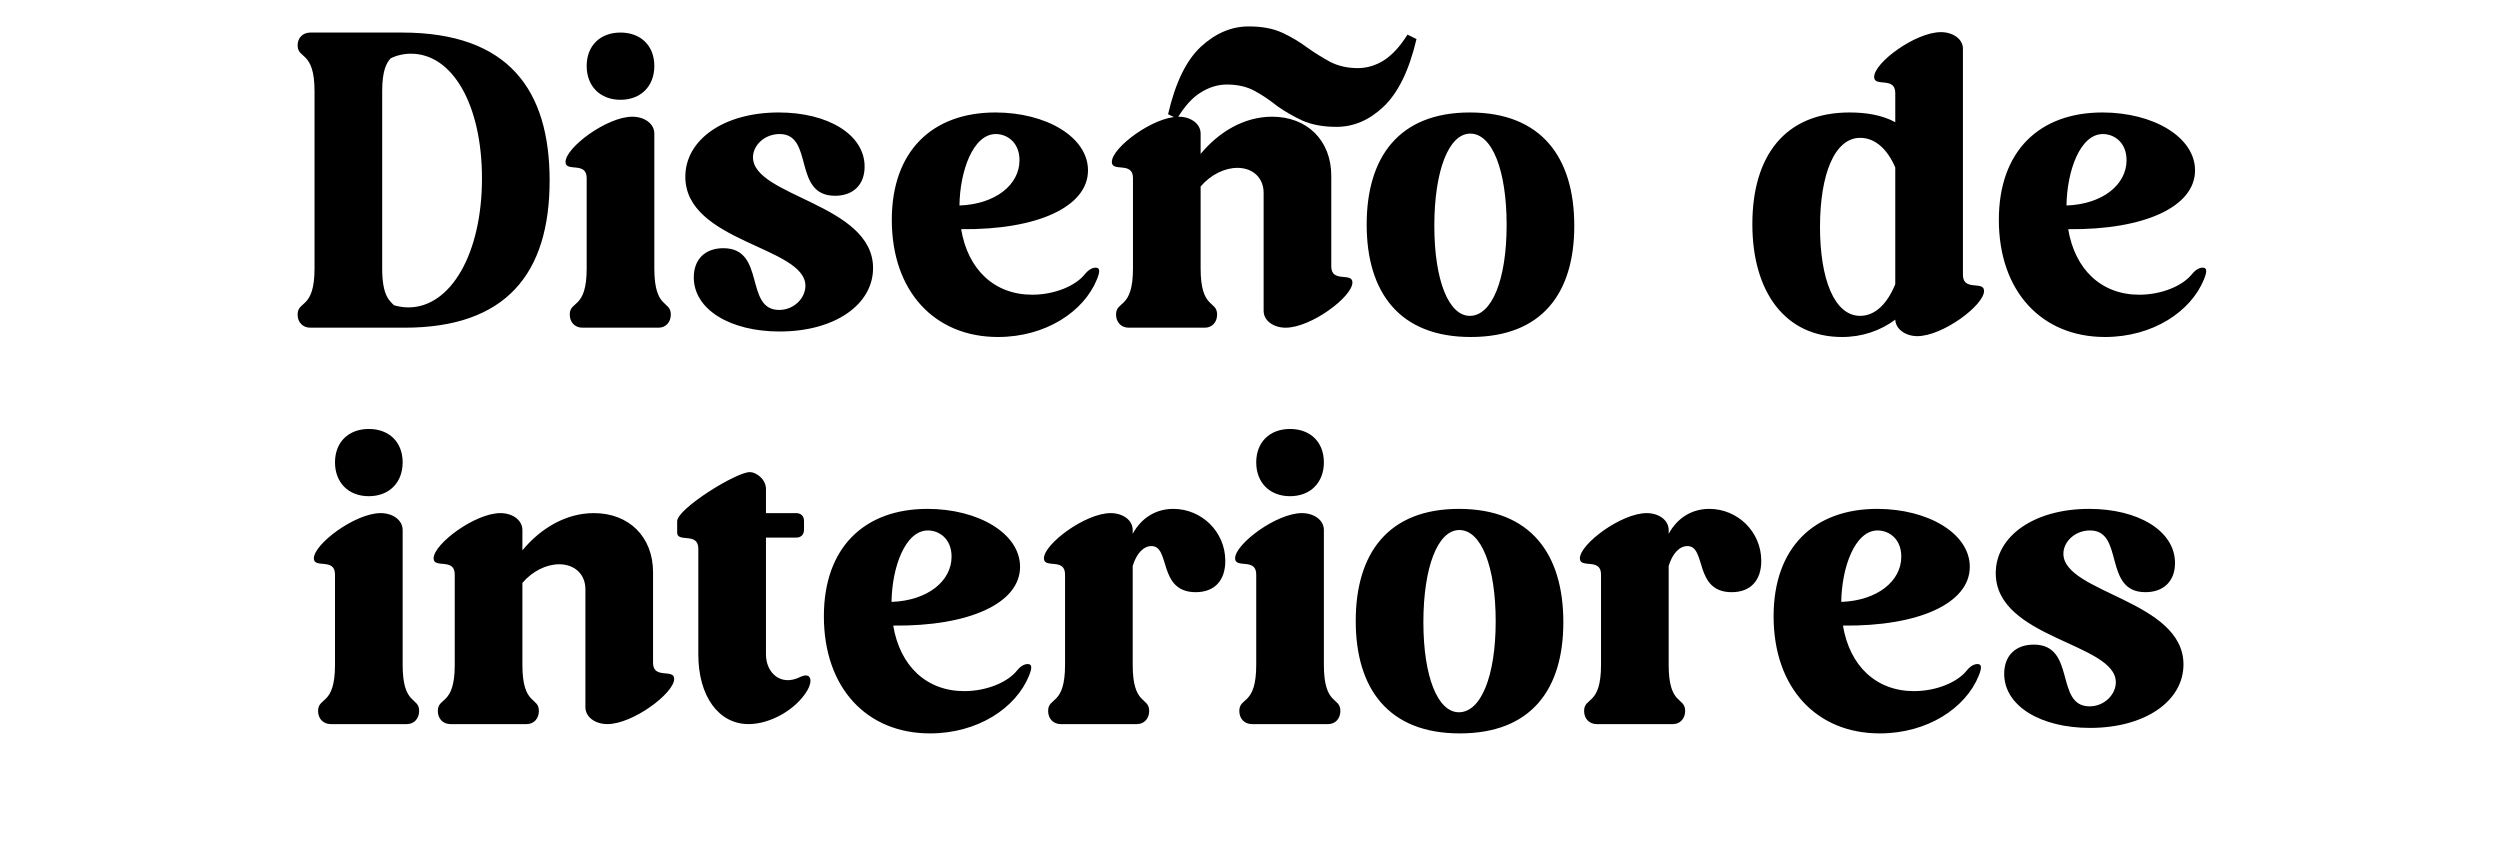 <svg width="473" height="160" viewBox="0 0 473 160" fill="none" xmlns="http://www.w3.org/2000/svg">
<path d="M74.549 57.76C75.429 58 76.309 58.16 77.269 58.16C85.269 58.16 91.189 48 91.189 33.76C91.189 19.92 85.669 10.16 77.749 10.16C76.389 10.16 75.029 10.48 73.909 11.04C73.109 11.92 72.309 13.36 72.309 17.28V50.8C72.309 55.92 73.669 56.88 74.549 57.76ZM58.709 62C57.269 62 56.309 60.96 56.309 59.52C56.309 56.8 59.509 58.56 59.509 50.8V17.28C59.509 9.52 56.309 11.28 56.309 8.56C56.309 7.2 57.269 6.16 58.709 6.16H76.069C96.309 6.16 103.989 17.12 103.989 34.16C103.989 51.76 95.749 62 76.549 62H58.709ZM110.199 62C108.759 62 107.799 60.96 107.799 59.52C107.799 56.8 110.999 58.56 110.999 50.8V33.68C110.999 30.48 106.999 32.64 106.999 30.64C106.999 27.92 114.839 22.08 119.639 22.08C121.879 22.08 123.799 23.36 123.799 25.28V50.8C123.799 58.56 126.919 56.8 126.919 59.52C126.919 60.96 125.959 62 124.599 62H110.199ZM110.999 12.48C110.999 8.64 113.559 6.16 117.399 6.16C121.239 6.16 123.799 8.64 123.799 12.48C123.799 16.32 121.239 18.88 117.399 18.88C113.559 18.88 110.999 16.32 110.999 12.48ZM142.464 29.76C142.464 37.2 165.184 38.56 165.184 50.72C165.184 57.6 157.984 62.72 147.504 62.72C138.144 62.72 131.264 58.56 131.264 52.48C131.264 49.04 133.424 46.96 136.864 46.96C144.944 46.96 140.784 58.64 147.424 58.64C150.224 58.64 152.384 56.4 152.384 54.08C152.384 46.64 129.664 45.84 129.664 33.44C129.664 26.48 136.864 21.28 147.344 21.28C156.624 21.28 163.584 25.44 163.584 31.52C163.584 34.96 161.424 37.04 157.984 37.04C149.904 37.04 154.064 25.36 147.504 25.36C144.624 25.36 142.464 27.52 142.464 29.76ZM181.529 38.88C188.329 38.64 192.889 34.96 192.889 30.32C192.889 26.88 190.489 25.36 188.409 25.36C184.089 25.36 181.609 32.4 181.529 38.88ZM207.529 52.88C205.049 58.96 197.849 63.76 188.809 63.76C176.889 63.76 168.729 55.2 168.729 41.6C168.729 28.56 176.409 21.28 188.329 21.28C197.929 21.28 205.849 25.92 205.849 32.24C205.849 39.12 196.249 43.52 181.849 43.36C183.129 51.04 188.169 55.76 195.289 55.76C199.529 55.76 203.529 54.08 205.289 51.84C206.009 50.96 206.729 50.64 207.289 50.64C208.009 50.64 208.249 51.12 207.529 52.88ZM213.558 62C212.118 62 211.158 60.96 211.158 59.52C211.158 56.8 214.358 58.56 214.358 50.8V33.68C214.358 30.48 210.358 32.64 210.358 30.64C210.358 27.92 218.198 22.08 222.998 22.08C225.238 22.08 227.158 23.36 227.158 25.28V29.12C230.598 24.96 235.398 22.08 240.678 22.08C247.318 22.08 251.878 26.56 251.878 33.28V50.4C251.878 53.6 255.878 51.44 255.878 53.44C255.878 56.16 248.038 62 243.238 62C240.998 62 239.078 60.72 239.078 58.8V36.48C239.078 33.68 237.078 31.76 234.118 31.76C231.718 31.76 229.078 33.04 227.158 35.28V50.8C227.158 58.56 230.278 56.8 230.278 59.52C230.278 60.96 229.318 62 227.958 62H213.558ZM278.174 25.28C274.094 25.28 271.374 32.32 271.374 42.72C271.374 53.04 274.094 59.76 278.094 59.76C282.254 59.76 285.054 52.96 285.054 42.56C285.054 32.24 282.334 25.28 278.174 25.28ZM278.254 63.76C264.814 63.76 258.574 55.36 258.574 42.48C258.574 29.76 264.654 21.28 278.094 21.28C291.614 21.28 297.854 29.76 297.854 42.72C297.854 55.44 291.774 63.76 278.254 63.76ZM358.585 53.76V31.68C357.065 28.16 354.745 26.08 351.945 26.08C347.145 26.08 344.345 32.88 344.345 42.96C344.345 52.8 347.065 59.76 351.945 59.76C354.745 59.76 357.065 57.52 358.585 53.76ZM371.385 52C371.385 55.2 375.385 53.04 375.385 55.04C375.385 57.76 367.545 63.6 362.745 63.6C360.585 63.6 358.665 62.32 358.585 60.48C355.785 62.56 352.345 63.76 348.505 63.76C337.785 63.76 331.545 55.28 331.545 42.4C331.545 29.6 337.625 21.28 349.945 21.28C353.065 21.28 356.105 21.76 358.585 23.12V17.6C358.585 14.4 354.585 16.56 354.585 14.56C354.585 11.84 362.425 6.08 367.225 6.08C369.465 6.08 371.385 7.36 371.385 9.2V52ZM390.982 38.88C397.782 38.64 402.342 34.96 402.342 30.32C402.342 26.88 399.942 25.36 397.862 25.36C393.542 25.36 391.062 32.4 390.982 38.88ZM416.982 52.88C414.502 58.96 407.302 63.76 398.262 63.76C386.342 63.76 378.182 55.2 378.182 41.6C378.182 28.56 385.862 21.28 397.782 21.28C407.382 21.28 415.302 25.92 415.302 32.24C415.302 39.12 405.702 43.52 391.302 43.36C392.582 51.04 397.622 55.76 404.742 55.76C408.982 55.76 412.982 54.08 414.742 51.84C415.462 50.96 416.182 50.64 416.742 50.64C417.462 50.64 417.702 51.12 416.982 52.88ZM62.582 137C61.142 137 60.182 135.96 60.182 134.52C60.182 131.8 63.382 133.56 63.382 125.8V108.68C63.382 105.48 59.382 107.64 59.382 105.64C59.382 102.92 67.222 97.08 72.022 97.08C74.262 97.08 76.182 98.36 76.182 100.28V125.8C76.182 133.56 79.302 131.8 79.302 134.52C79.302 135.96 78.342 137 76.982 137H62.582ZM63.382 87.48C63.382 83.64 65.942 81.16 69.782 81.16C73.622 81.16 76.182 83.64 76.182 87.48C76.182 91.32 73.622 93.88 69.782 93.88C65.942 93.88 63.382 91.32 63.382 87.48ZM85.238 137C83.798 137 82.838 135.96 82.838 134.52C82.838 131.8 86.038 133.56 86.038 125.8V108.68C86.038 105.48 82.038 107.64 82.038 105.64C82.038 102.92 89.878 97.08 94.678 97.08C96.918 97.08 98.838 98.36 98.838 100.28V104.12C102.278 99.96 107.078 97.08 112.358 97.08C118.998 97.08 123.558 101.56 123.558 108.28V125.4C123.558 128.6 127.558 126.44 127.558 128.44C127.558 131.16 119.718 137 114.918 137C112.678 137 110.758 135.72 110.758 133.8V111.48C110.758 108.68 108.758 106.76 105.798 106.76C103.398 106.76 100.758 108.04 98.838 110.28V125.8C98.838 133.56 101.958 131.8 101.958 134.52C101.958 135.96 100.998 137 99.638 137H85.238ZM152.76 130.6C150.6 134.28 145.72 137 141.64 137C135.96 137 132.12 131.72 132.12 123.8V103.8C132.12 100.6 128.12 102.76 128.12 100.76V98.6C128.12 96.28 139.24 89.32 141.88 89.32C143 89.32 144.92 90.6 144.92 92.52V97.08H150.6C151.56 97.08 152.12 97.64 152.12 98.6V100.2C152.12 101.16 151.56 101.72 150.6 101.72H144.92V123.8C144.92 127.32 147.72 129.88 151.32 128.12C153.64 127 153.72 129 152.76 130.6ZM168.677 113.88C175.477 113.64 180.037 109.96 180.037 105.32C180.037 101.88 177.637 100.36 175.557 100.36C171.237 100.36 168.757 107.4 168.677 113.88ZM194.677 127.88C192.197 133.96 184.997 138.76 175.957 138.76C164.037 138.76 155.877 130.2 155.877 116.6C155.877 103.56 163.557 96.28 175.477 96.28C185.077 96.28 192.997 100.92 192.997 107.24C192.997 114.12 183.397 118.52 168.997 118.36C170.277 126.04 175.317 130.76 182.437 130.76C186.677 130.76 190.677 129.08 192.437 126.84C193.157 125.96 193.877 125.64 194.437 125.64C195.157 125.64 195.397 126.12 194.677 127.88ZM200.707 137C199.267 137 198.307 135.96 198.307 134.52C198.307 131.8 201.507 133.56 201.507 125.8V108.68C201.507 105.48 197.507 107.64 197.507 105.64C197.507 102.92 205.347 97.08 210.147 97.08C212.387 97.08 214.307 98.36 214.307 100.28V101C215.907 98.04 218.627 96.28 221.987 96.28C227.347 96.28 231.827 100.6 231.827 106.12C231.827 109.88 229.747 112.04 226.227 112.04C219.027 112.04 221.507 103.24 217.827 103.32C216.387 103.32 215.027 104.68 214.307 107.08V125.8C214.307 133.56 217.427 131.8 217.427 134.52C217.427 135.96 216.467 137 215.107 137H200.707ZM236.878 137C235.438 137 234.478 135.96 234.478 134.52C234.478 131.8 237.678 133.56 237.678 125.8V108.68C237.678 105.48 233.678 107.64 233.678 105.64C233.678 102.92 241.518 97.08 246.318 97.08C248.558 97.08 250.478 98.36 250.478 100.28V125.8C250.478 133.56 253.598 131.8 253.598 134.52C253.598 135.96 252.638 137 251.278 137H236.878ZM237.678 87.48C237.678 83.64 240.238 81.16 244.078 81.16C247.918 81.16 250.478 83.64 250.478 87.48C250.478 91.32 247.918 93.88 244.078 93.88C240.238 93.88 237.678 91.32 237.678 87.48ZM276.104 100.28C272.024 100.28 269.304 107.32 269.304 117.72C269.304 128.04 272.024 134.76 276.024 134.76C280.184 134.76 282.984 127.96 282.984 117.56C282.984 107.24 280.264 100.28 276.104 100.28ZM276.184 138.76C262.744 138.76 256.504 130.36 256.504 117.48C256.504 104.76 262.584 96.28 276.024 96.28C289.544 96.28 295.784 104.76 295.784 117.72C295.784 130.44 289.704 138.76 276.184 138.76ZM302.113 137C300.673 137 299.713 135.96 299.713 134.52C299.713 131.8 302.913 133.56 302.913 125.8V108.68C302.913 105.48 298.913 107.64 298.913 105.64C298.913 102.92 306.753 97.08 311.553 97.08C313.793 97.08 315.713 98.36 315.713 100.28V101C317.313 98.04 320.033 96.28 323.393 96.28C328.753 96.28 333.233 100.6 333.233 106.12C333.233 109.88 331.153 112.04 327.633 112.04C320.433 112.04 322.913 103.24 319.233 103.32C317.793 103.32 316.433 104.68 315.713 107.08V125.8C315.713 133.56 318.833 131.8 318.833 134.52C318.833 135.96 317.873 137 316.513 137H302.113ZM348.365 113.88C355.165 113.64 359.725 109.96 359.725 105.32C359.725 101.88 357.325 100.36 355.245 100.36C350.925 100.36 348.445 107.4 348.365 113.88ZM374.365 127.88C371.885 133.96 364.685 138.76 355.645 138.76C343.725 138.76 335.565 130.2 335.565 116.6C335.565 103.56 343.245 96.28 355.165 96.28C364.765 96.28 372.685 100.92 372.685 107.24C372.685 114.12 363.085 118.52 348.685 118.36C349.965 126.04 355.005 130.76 362.125 130.76C366.365 130.76 370.365 129.08 372.125 126.84C372.845 125.96 373.565 125.64 374.125 125.64C374.845 125.64 375.085 126.12 374.365 127.88ZM390.394 104.76C390.394 112.2 413.114 113.56 413.114 125.72C413.114 132.6 405.914 137.72 395.434 137.72C386.074 137.72 379.194 133.56 379.194 127.48C379.194 124.04 381.354 121.96 384.794 121.96C392.874 121.96 388.714 133.64 395.354 133.64C398.154 133.64 400.314 131.4 400.314 129.08C400.314 121.64 377.594 120.84 377.594 108.44C377.594 101.48 384.794 96.28 395.274 96.28C404.554 96.28 411.514 100.44 411.514 106.52C411.514 109.96 409.354 112.04 405.914 112.04C397.834 112.04 401.994 100.36 395.434 100.36C392.554 100.36 390.394 102.52 390.394 104.76Z" fill="black"/>
<path d="M236.26 5C238.783 5 240.899 5.398 242.608 6.195C244.317 6.992 245.863 7.908 247.247 8.943C248.712 9.979 250.177 10.895 251.642 11.692C253.188 12.489 254.938 12.887 256.891 12.887C258.6 12.887 260.228 12.409 261.774 11.453C263.402 10.417 264.907 8.784 266.291 6.553L268 7.39C266.616 13.285 264.541 17.547 261.774 20.176C259.088 22.725 256.118 24 252.862 24C250.339 24 248.183 23.602 246.392 22.805C244.683 22.008 243.096 21.092 241.631 20.057C240.248 18.941 238.823 17.985 237.358 17.189C235.894 16.392 234.144 15.994 232.109 15.994C230.4 15.994 228.732 16.512 227.104 17.547C225.558 18.503 224.093 20.136 222.709 22.447L221 21.61C222.384 15.635 224.459 11.373 227.226 8.824C229.993 6.275 233.004 5 236.26 5Z" fill="black"/>
</svg>
